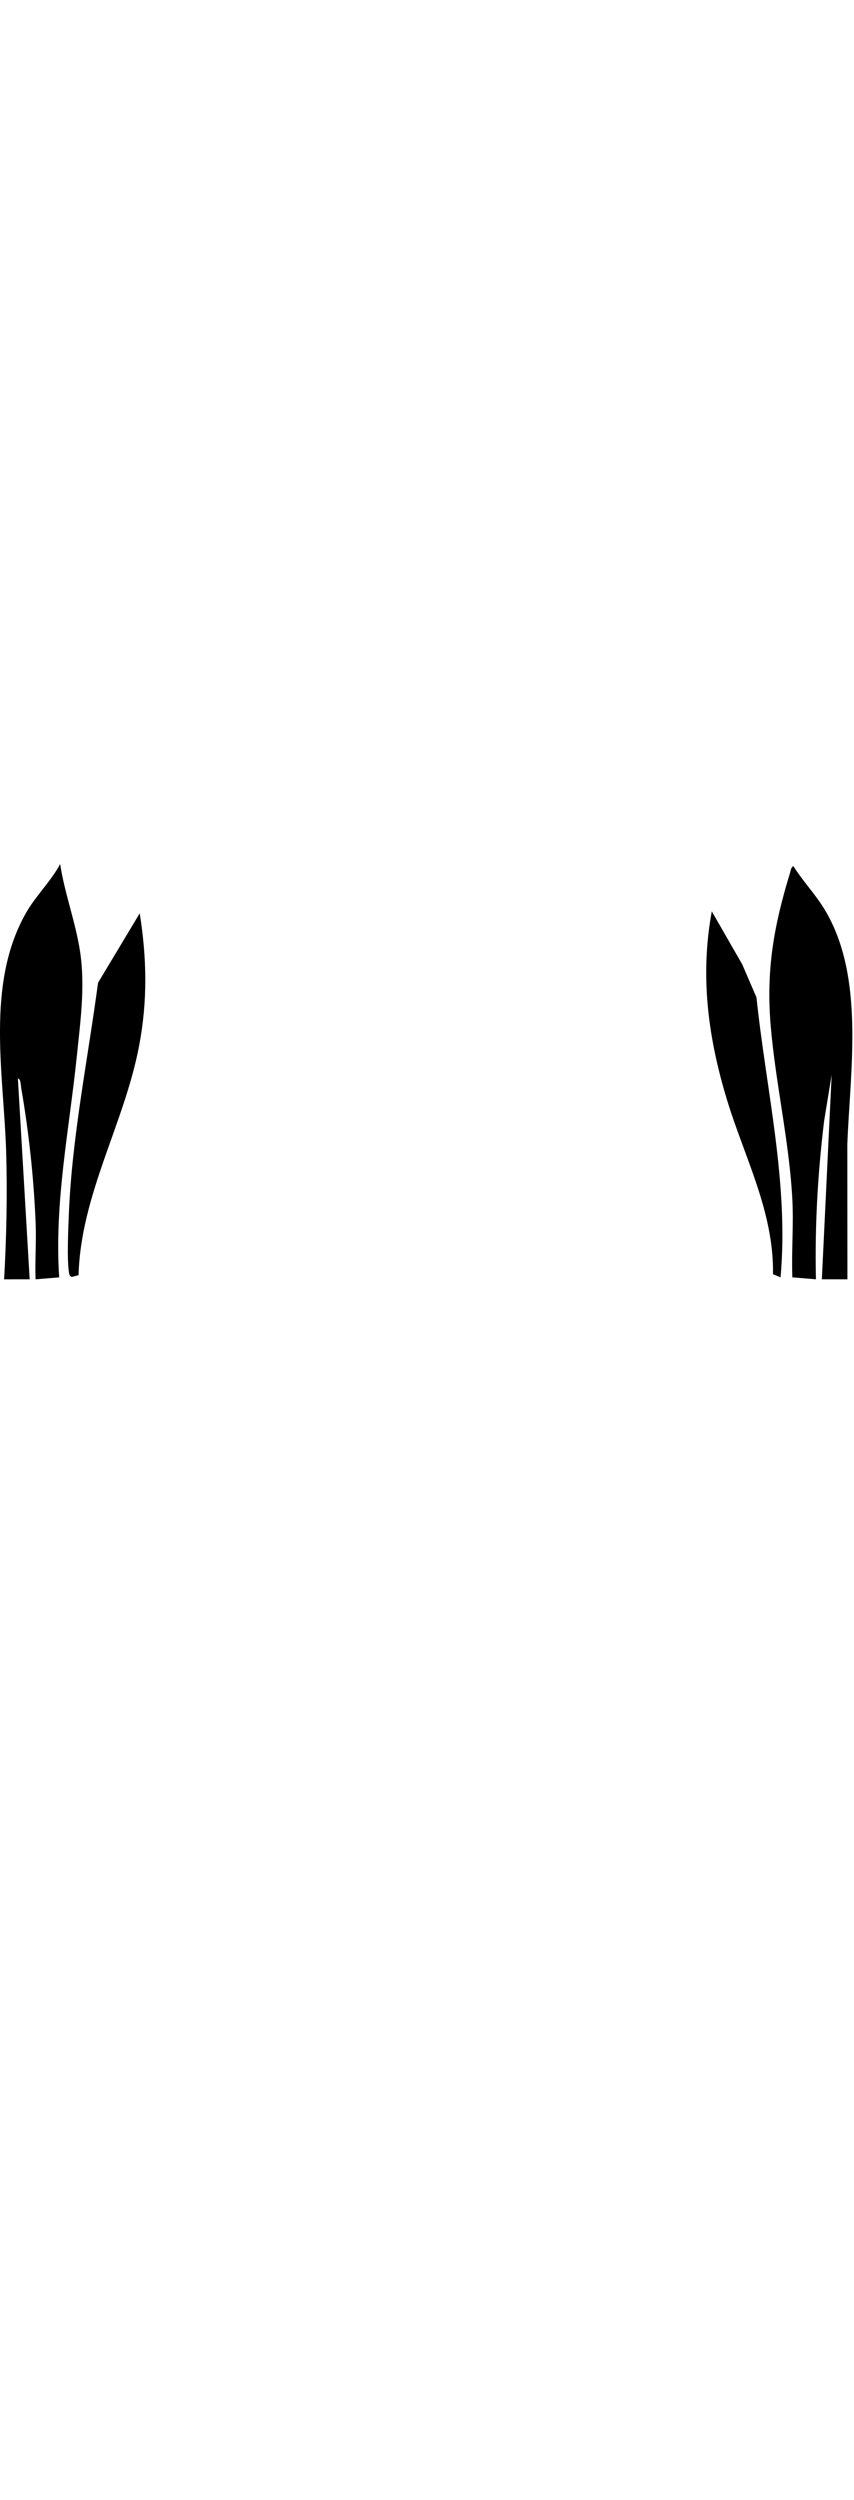 <svg width="203" height="594" viewBox="0 0 203 594" xmlns="http://www.w3.org/2000/svg">
<g clip-path="url(#clip0_70_766)">
<path d="M201.435 303.958L195.359 303.952L197.691 255.332L195.892 266.382C194.375 278.877 193.667 291.348 193.953 303.952L188.346 303.489C188.12 297.362 188.662 291.148 188.346 285.024C187.631 271.292 184.389 257.571 183.211 243.872C182.067 230.546 183.926 219.998 187.81 207.334C187.993 206.742 187.987 206.157 188.585 205.771C190.807 209.33 193.856 212.497 196.021 216.093C205.632 232.033 202.09 254.078 201.412 271.908L201.435 303.955V303.958Z" />
<path d="M14.064 303.492L8.454 303.958C8.301 299.527 8.65 295.043 8.474 290.612C8.048 280.047 6.861 268.964 5.039 258.515C4.935 257.933 4.952 256.25 4.254 256.27L7.054 303.952L0.978 303.958C1.537 293.992 1.763 283.8 1.467 273.78C0.918 255.265 -3.475 233.803 6.212 216.851C8.53 212.793 12.072 209.43 14.3 205.302C15.378 212.35 18.018 219.22 19.059 226.258C20.266 234.422 19.109 242.698 18.267 250.888C16.462 268.435 12.887 285.656 14.071 303.492H14.064Z" />
<path d="M18.677 302.964L17.08 303.393C16.565 303.21 16.468 302.807 16.392 302.325C15.886 299.082 16.232 291.853 16.375 288.277C17.11 270.141 20.908 251.47 23.306 233.494L33.213 216.998C34.912 227.692 35.095 237.748 33.08 248.416C29.564 267.018 19.189 283.783 18.677 302.964Z" />
<path d="M185.542 303.492L183.747 302.741C183.976 287.905 176.966 274.995 172.806 261.299C168.313 246.51 166.364 231.907 169.197 216.528L176.44 229.142L179.819 236.983C182.134 259.071 187.551 281.182 185.539 303.492H185.542Z" />
</g>
<defs>
<clipPath id="clip0_70_766">
<rect width="202.608" height="593.45" transform="translate(0 0.456)"/>
</clipPath>
</defs>
</svg>
